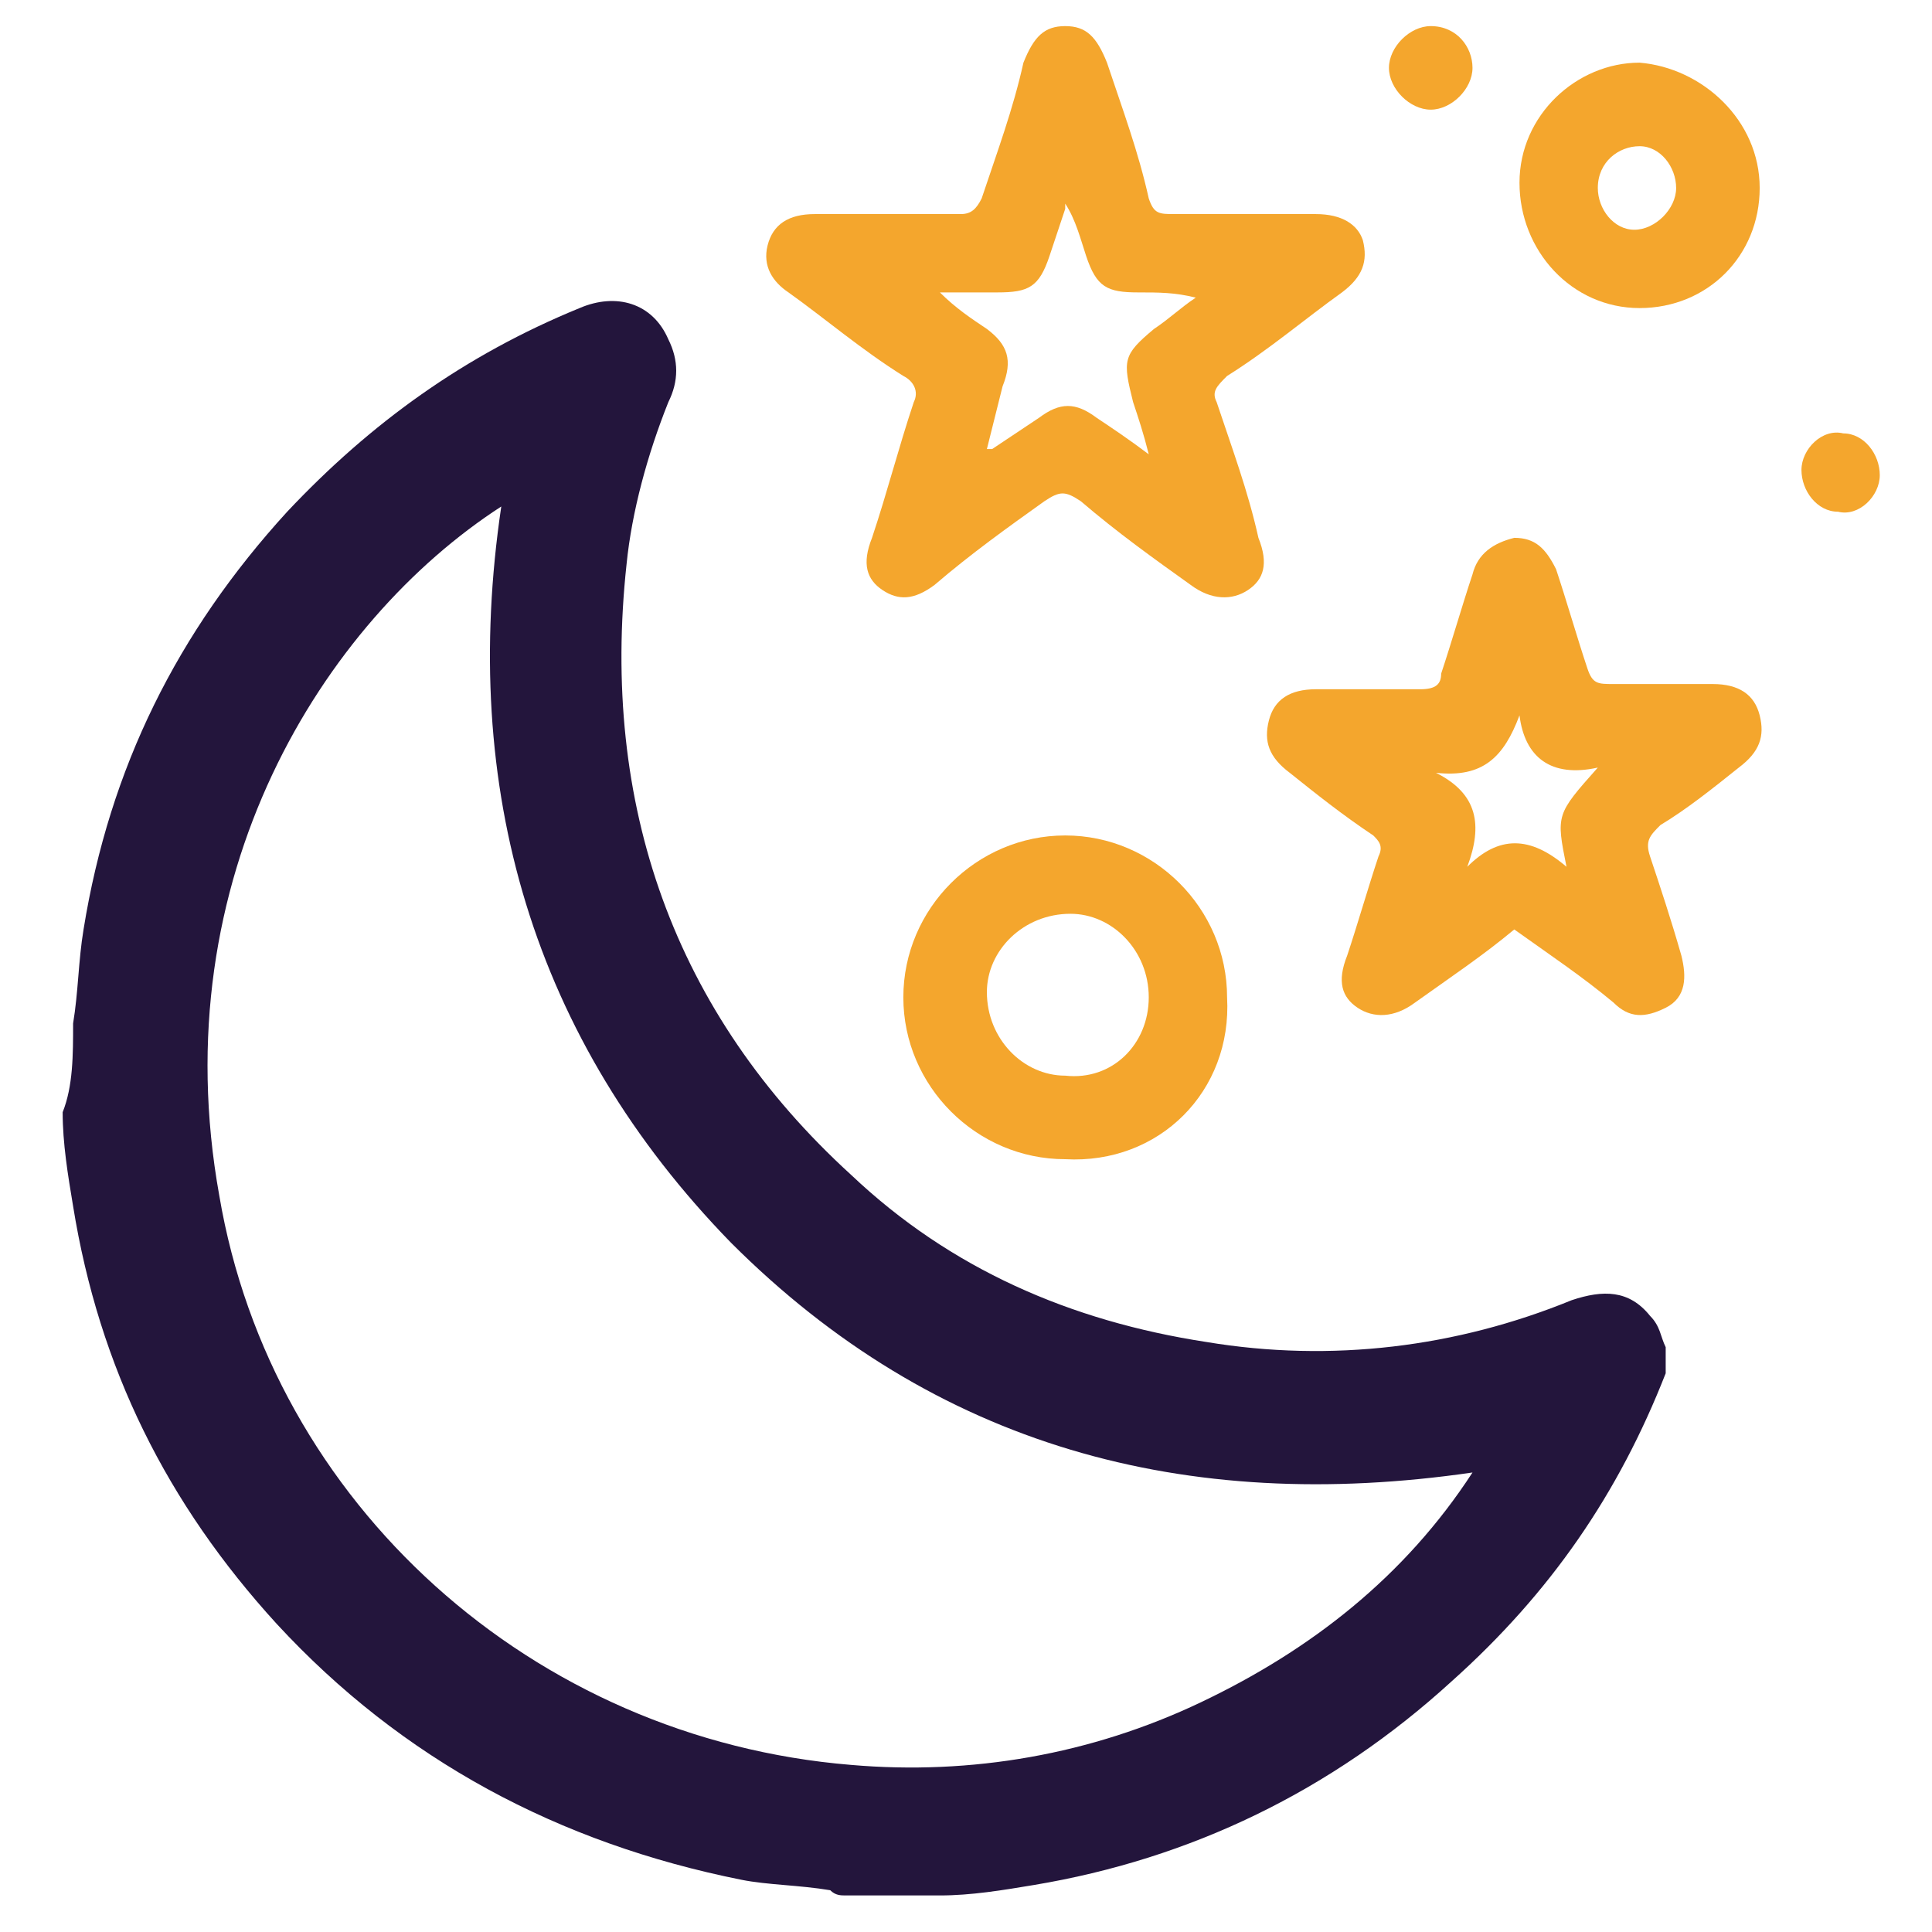 <?xml version="1.0" encoding="utf-8"?>
<!-- Generator: Adobe Illustrator 23.0.5, SVG Export Plug-In . SVG Version: 6.00 Build 0)  -->
<svg version="1.1" id="Layer_1" xmlns="http://www.w3.org/2000/svg" xmlns:xlink="http://www.w3.org/1999/xlink" x="0px" y="0px"
	 viewBox="0 0 37 37" style="enable-background:new 0 0 37 37;" xml:space="preserve">
<style type="text/css">
	.st0{fill:#23153C;}
	.st1{fill:#F4A62D;}
</style>
<path class="st0" d="M1.4,19.6c0.1-0.6,0.1-1.2,0.2-1.8c0.5-3.1,1.8-5.7,3.9-8c1.6-1.7,3.4-3,5.6-3.9c0.7-0.3,1.4-0.1,1.7,0.6
	c0.2,0.4,0.2,0.8,0,1.2c-0.4,1-0.7,2.1-0.8,3.1c-0.5,4.6,0.9,8.6,4.3,11.7c1.9,1.8,4.2,2.8,6.8,3.2c2.4,0.4,4.8,0.1,7-0.8
	c0.6-0.2,1.1-0.2,1.5,0.3c0.2,0.2,0.2,0.4,0.3,0.6c0,0.2,0,0.4,0,0.5c0,0,0,0,0,0c-0.9,2.3-2.2,4.2-4.1,5.9c-2.3,2.1-5,3.4-8,3.9
	c-0.6,0.1-1.2,0.2-1.8,0.2c-0.6,0-1.2,0-1.8,0c-0.1,0-0.2,0-0.3-0.1c-0.6-0.1-1.2-0.1-1.7-0.2c-3.5-0.7-6.5-2.3-8.9-4.9
	c-2.1-2.3-3.4-4.9-3.9-8c-0.1-0.6-0.2-1.2-0.2-1.8C1.4,20.8,1.4,20.2,1.4,19.6z M9.6,9.7c-3.4,2.2-6.5,7.1-5.4,13.2
	c1,5.9,6,10.4,12.1,10.9c2.3,0.2,4.6-0.2,6.7-1.2c2.1-1,3.9-2.4,5.2-4.4C22.7,29,17.9,27.7,14,23.8C10.2,19.9,8.8,15.1,9.6,9.7z"/>
<path class="st1" d="M17,4.1c0.5,0,0.9,0,1.4,0c0.2,0,0.3-0.1,0.4-0.3c0.3-0.9,0.6-1.7,0.8-2.6c0.2-0.5,0.4-0.7,0.8-0.7
	c0.4,0,0.6,0.2,0.8,0.7c0.3,0.9,0.6,1.7,0.8,2.6c0.1,0.3,0.2,0.3,0.5,0.3c0.9,0,1.8,0,2.7,0c0.5,0,0.8,0.2,0.9,0.5
	c0.1,0.4,0,0.7-0.4,1c-0.7,0.5-1.4,1.1-2.2,1.6c-0.2,0.2-0.3,0.3-0.2,0.5c0.3,0.9,0.6,1.7,0.8,2.6c0.2,0.5,0.1,0.8-0.2,1
	c-0.3,0.2-0.7,0.2-1.1-0.1c-0.7-0.5-1.4-1-2.1-1.6c-0.3-0.2-0.4-0.2-0.7,0c-0.7,0.5-1.4,1-2.1,1.6c-0.4,0.3-0.7,0.3-1,0.1
	c-0.3-0.2-0.4-0.5-0.2-1c0.3-0.9,0.5-1.7,0.8-2.6c0.1-0.2,0-0.4-0.2-0.5c-0.8-0.5-1.5-1.1-2.2-1.6c-0.3-0.2-0.5-0.5-0.4-0.9
	c0.1-0.4,0.4-0.6,0.9-0.6C16.1,4.1,16.6,4.1,17,4.1z M18.9,8.6c0.1,0,0.1,0,0.1,0c0.3-0.2,0.6-0.4,0.9-0.6c0.4-0.3,0.7-0.3,1.1,0
	c0.3,0.2,0.6,0.4,1,0.7c-0.1-0.4-0.2-0.7-0.3-1c-0.2-0.8-0.2-0.9,0.4-1.4c0.3-0.2,0.5-0.4,0.8-0.6c-0.4-0.1-0.7-0.1-1.1-0.1
	c-0.6,0-0.8-0.1-1-0.7c-0.1-0.3-0.2-0.7-0.4-1C20.4,4,20.4,4,20.4,4c-0.1,0.3-0.2,0.6-0.3,0.9c-0.2,0.6-0.4,0.7-1,0.7
	c-0.4,0-0.7,0-1.1,0c0.3,0.3,0.6,0.5,0.9,0.7c0.4,0.3,0.5,0.6,0.3,1.1C19.1,7.8,19,8.2,18.9,8.6z"/>
<path class="st1" d="M29,17.8c-0.6,0.5-1.2,0.9-1.9,1.4c-0.4,0.3-0.8,0.3-1.1,0.1c-0.3-0.2-0.4-0.5-0.2-1c0.2-0.6,0.4-1.3,0.6-1.9
	c0.1-0.2,0-0.3-0.1-0.4c-0.6-0.4-1.1-0.8-1.6-1.2c-0.4-0.3-0.5-0.6-0.4-1c0.1-0.4,0.4-0.6,0.9-0.6c0.7,0,1.3,0,2,0
	c0.3,0,0.4-0.1,0.4-0.3c0.2-0.6,0.4-1.3,0.6-1.9c0.1-0.4,0.4-0.6,0.8-0.7c0.4,0,0.6,0.2,0.8,0.6c0.2,0.6,0.4,1.3,0.6,1.9
	c0.1,0.3,0.2,0.3,0.5,0.3c0.6,0,1.3,0,1.9,0c0.5,0,0.8,0.2,0.9,0.6c0.1,0.4,0,0.7-0.4,1c-0.5,0.4-1,0.8-1.5,1.1
	c-0.2,0.2-0.3,0.3-0.2,0.6c0.2,0.6,0.4,1.2,0.6,1.9c0.1,0.4,0.1,0.8-0.3,1c-0.4,0.2-0.7,0.2-1-0.1C30.3,18.7,29.7,18.3,29,17.8z
	 M27.5,14.8c0.8,0.4,0.9,1,0.6,1.8c0.6-0.6,1.2-0.6,1.9,0c-0.2-1-0.2-1,0.6-1.9c-0.9,0.2-1.4-0.2-1.5-1
	C28.8,14.5,28.4,14.9,27.5,14.8z"/>
<path class="st1" d="M20.4,22.2c-1.7,0-3.1-1.4-3.1-3.1c0-1.7,1.4-3.1,3.1-3.1c1.7,0,3.1,1.4,3.1,3.1C23.6,20.9,22.2,22.3,20.4,22.2
	z M22,19.1c0-0.9-0.7-1.6-1.5-1.6c-0.9,0-1.6,0.7-1.6,1.5c0,0.9,0.7,1.6,1.5,1.6C21.3,20.7,22,20,22,19.1z"/>
<path class="st1" d="M33.7,3.6c0,1.3-1,2.3-2.3,2.3c-1.3,0-2.3-1.1-2.3-2.4c0-1.3,1.1-2.3,2.3-2.3C32.6,1.3,33.7,2.3,33.7,3.6z
	 M32.1,3.6c0-0.4-0.3-0.8-0.7-0.8c-0.4,0-0.8,0.3-0.8,0.8c0,0.4,0.3,0.8,0.7,0.8C31.7,4.4,32.1,4,32.1,3.6z"/>
<path class="st1" d="M28.2,1.3c0,0.4-0.4,0.8-0.8,0.8c-0.4,0-0.8-0.4-0.8-0.8c0-0.4,0.4-0.8,0.8-0.8C27.9,0.5,28.2,0.9,28.2,1.3z"/>
<path class="st1" d="M36,9.1c0,0.4-0.4,0.8-0.8,0.7c-0.4,0-0.7-0.4-0.7-0.8c0-0.4,0.4-0.8,0.8-0.7C35.7,8.3,36,8.7,36,9.1z"/>
</svg>
